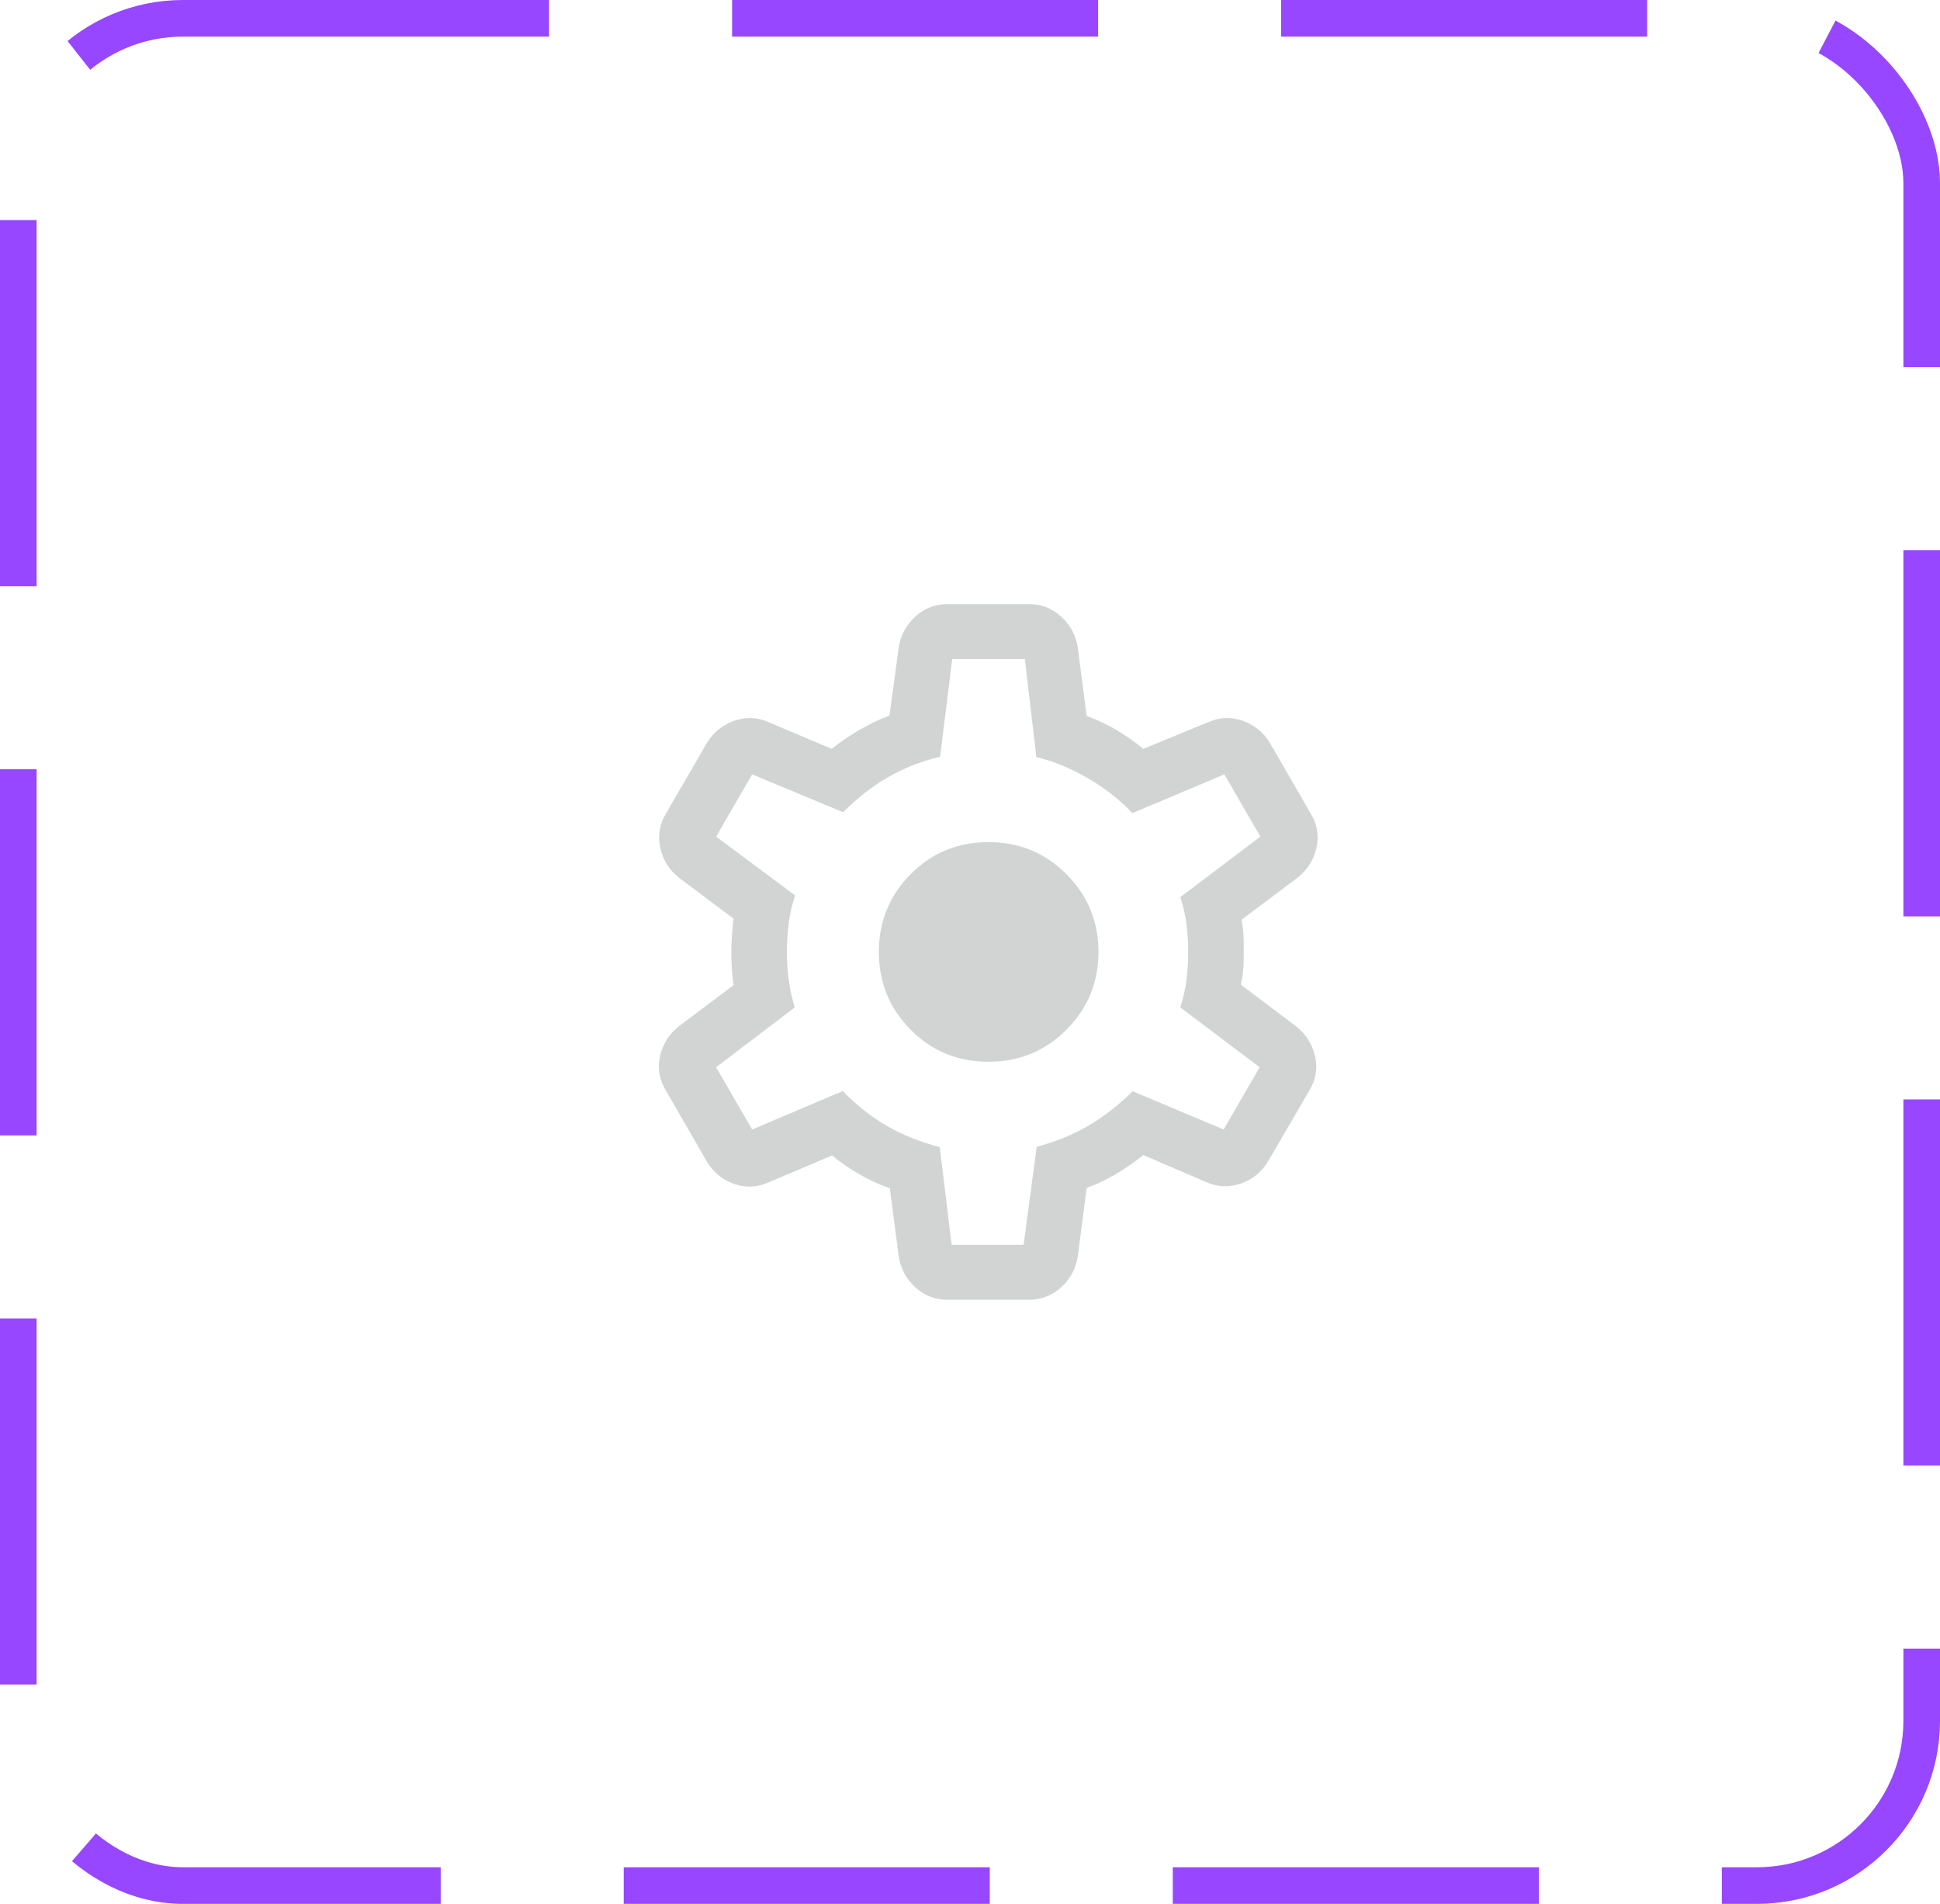 <svg width="53" height="52" viewBox="0 0 53 52" fill="none" xmlns="http://www.w3.org/2000/svg">
<rect x="0.5" y="0.5" width="52" height="51" rx="4.5" stroke="#9747FF" stroke-dasharray="10 5"/>
<path d="M25.891 35.5C25.55 35.5 25.255 35.387 25.007 35.16C24.759 34.934 24.608 34.656 24.554 34.325L24.31 32.454C24.042 32.364 23.767 32.239 23.486 32.077C23.205 31.915 22.953 31.742 22.731 31.558L20.998 32.294C20.684 32.433 20.369 32.446 20.052 32.334C19.734 32.223 19.488 32.02 19.312 31.727L18.185 29.773C18.009 29.48 17.959 29.169 18.033 28.841C18.108 28.514 18.278 28.244 18.545 28.031L20.043 26.906C20.02 26.757 20.003 26.608 19.994 26.458C19.984 26.308 19.979 26.158 19.979 26.009C19.979 25.867 19.984 25.723 19.994 25.576C20.003 25.429 20.02 25.269 20.043 25.094L18.545 23.969C18.278 23.756 18.109 23.485 18.038 23.154C17.967 22.823 18.019 22.511 18.195 22.217L19.312 20.292C19.488 20.005 19.734 19.804 20.052 19.689C20.369 19.575 20.684 19.587 20.998 19.725L22.721 20.452C22.963 20.261 23.22 20.086 23.494 19.928C23.767 19.77 24.036 19.642 24.3 19.546L24.554 17.675C24.608 17.344 24.759 17.066 25.007 16.84C25.255 16.613 25.55 16.5 25.891 16.5H28.106C28.447 16.5 28.742 16.613 28.99 16.84C29.238 17.066 29.389 17.344 29.443 17.675L29.687 19.556C29.987 19.665 30.258 19.792 30.501 19.938C30.744 20.083 30.989 20.255 31.237 20.452L33.008 19.725C33.322 19.587 33.638 19.575 33.955 19.689C34.273 19.804 34.519 20.005 34.694 20.292L35.812 22.227C35.988 22.52 36.038 22.831 35.964 23.159C35.889 23.486 35.719 23.756 35.452 23.969L33.916 25.123C33.952 25.285 33.971 25.436 33.974 25.576C33.978 25.716 33.979 25.858 33.979 26C33.979 26.136 33.976 26.274 33.969 26.415C33.963 26.555 33.94 26.715 33.901 26.896L35.408 28.031C35.675 28.244 35.847 28.514 35.925 28.841C36.002 29.169 35.953 29.48 35.777 29.773L34.645 31.717C34.469 32.011 34.221 32.214 33.901 32.325C33.58 32.437 33.263 32.423 32.949 32.285L31.237 31.548C30.989 31.745 30.737 31.92 30.479 32.072C30.222 32.224 29.957 32.348 29.687 32.444L29.443 34.325C29.389 34.656 29.238 34.934 28.99 35.16C28.742 35.387 28.447 35.5 28.106 35.5H25.891ZM25.998 34H27.964L28.323 31.321C28.834 31.188 29.3 30.998 29.723 30.753C30.145 30.507 30.552 30.192 30.945 29.806L33.429 30.85L34.414 29.15L32.245 27.515C32.328 27.256 32.385 27.003 32.415 26.754C32.445 26.505 32.46 26.254 32.46 26C32.46 25.74 32.445 25.488 32.415 25.246C32.385 25.004 32.328 24.756 32.245 24.504L34.433 22.85L33.449 21.15L30.935 22.209C30.6 21.852 30.199 21.536 29.732 21.262C29.265 20.987 28.792 20.793 28.314 20.679L27.998 18H26.014L25.683 20.669C25.173 20.79 24.702 20.974 24.27 21.223C23.838 21.472 23.425 21.792 23.033 22.184L20.549 21.15L19.564 22.85L21.724 24.459C21.64 24.697 21.582 24.944 21.549 25.2C21.515 25.456 21.498 25.726 21.498 26.009C21.498 26.27 21.515 26.525 21.549 26.775C21.582 27.025 21.637 27.272 21.714 27.515L19.564 29.15L20.549 30.85L23.023 29.8C23.403 30.19 23.809 30.509 24.241 30.758C24.673 31.006 25.151 31.197 25.674 31.331L25.998 34ZM27.01 29C27.842 29 28.55 28.708 29.134 28.124C29.718 27.54 30.01 26.832 30.01 26C30.01 25.168 29.718 24.46 29.134 23.876C28.55 23.292 27.842 23 27.01 23C26.168 23 25.457 23.292 24.878 23.876C24.299 24.46 24.01 25.168 24.01 26C24.01 26.832 24.299 27.54 24.878 28.124C25.457 28.708 26.168 29 27.01 29Z" fill="#D2D3D3"/>
</svg>
